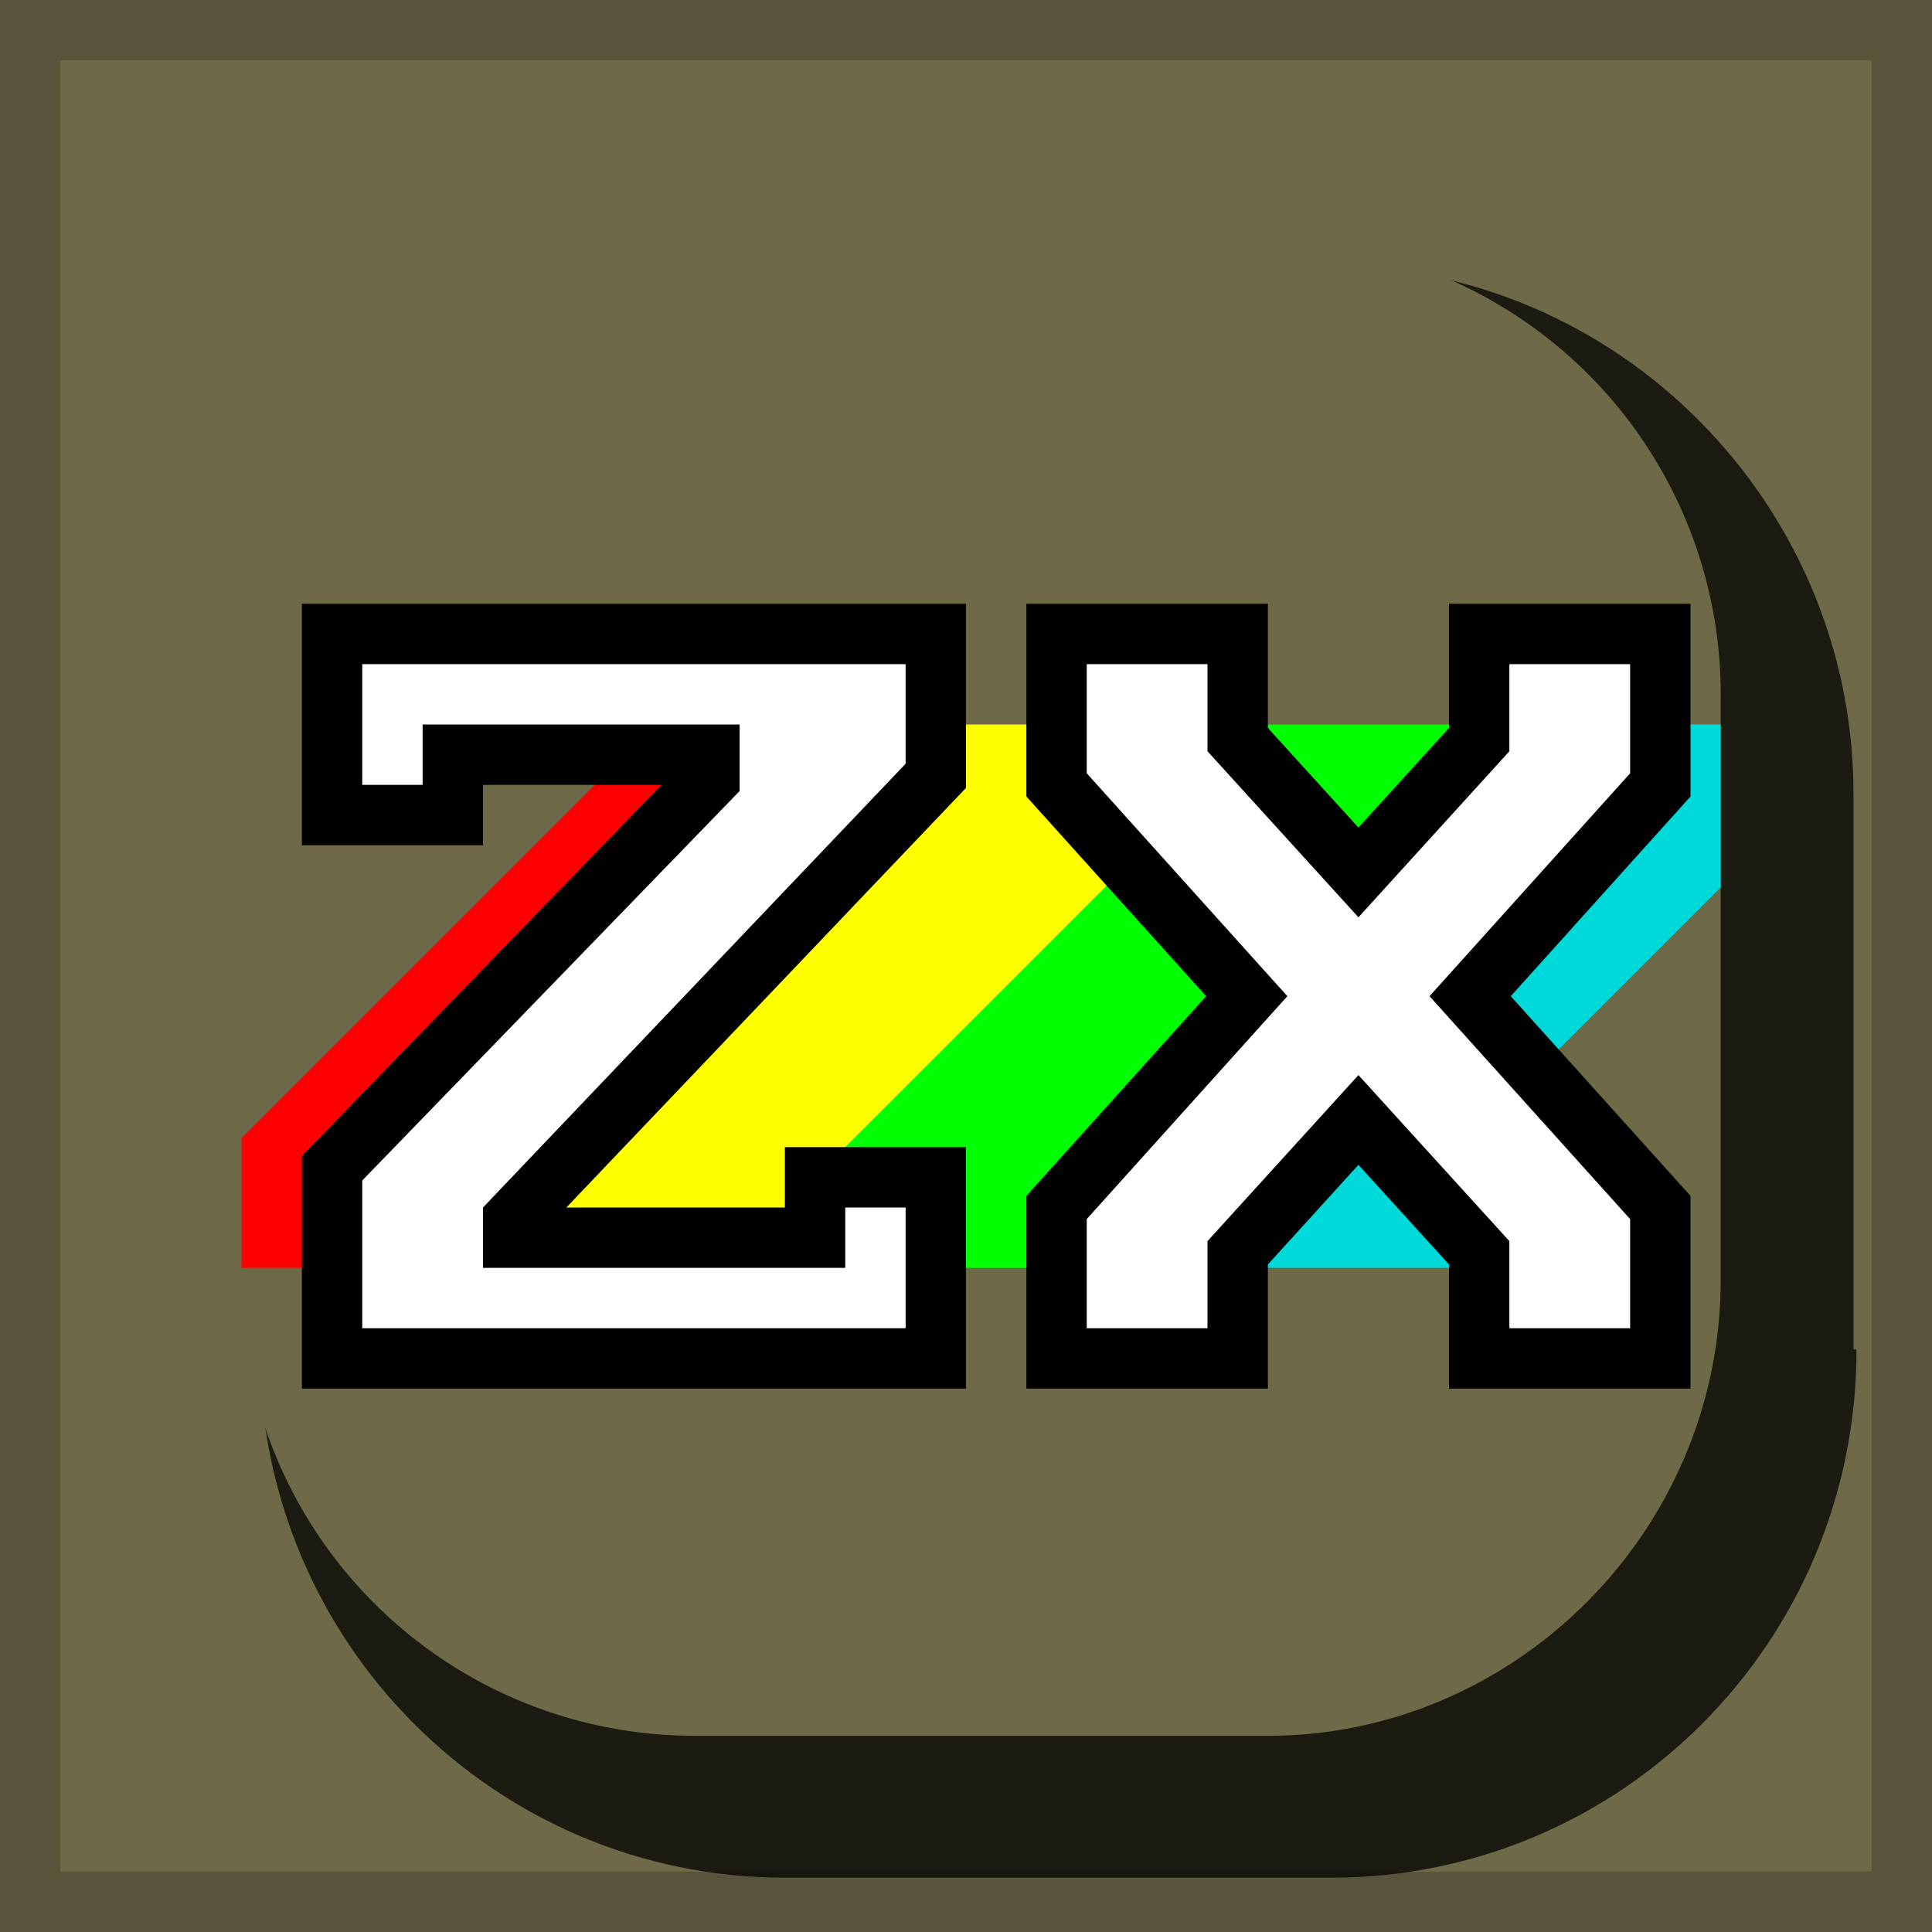 <svg xmlns="http://www.w3.org/2000/svg" viewBox="0 0 64 64">
  <defs>
    <filter id="ds1" width="200%" height="200%" x="-20%" y="-20%">
      <feGaussianBlur in="SourceGraphic" stdDeviation="1.5"/>
    </filter>
  </defs>
  <path d="M1 1h62v62H1z" style="stroke:#57543b;fill:#6e6a48;stroke-miterlimit:10;stroke-width:2px"/>
  <g style="filter:url(#ds1);opacity:.75">
    <path d="M61.5 44.7c0 9.7-7.8 17.5-17.4 17.5H26c-9.6 0-17.4-7.8-17.4-17.5V26.3c0-9.7 7.8-17.5 17.4-17.5h18c9.6 0 17.4 7.9 17.4 17.5v18.4Z" style="fill:#000"/>
  </g>
  <path d="M57 42.4c0 8.3-6.8 15.1-15 15.1H23A15 15 0 0 1 8 42.3v-19C8 14.8 14.7 8 23 8h19a15 15 0 0 1 15 15.2v19.2Z" style="fill:#6e6a48;"/>
  <path d="m34.2 42 18-18H42L24 42h10.2z" style="fill:#0f0"/>
  <path d="m24 42 18-18H31.8l-18 18H24z" style="fill:#ff0"/>
  <path d="M21.7 24 8 37.7V42h5.8l18-18H21.7z" style="fill:red"/>
  <path d="M57 24h-4.8l-18 18h14.4v-4.2l8.4-8.4V24z" style="fill:#00d9d9;stroke-width:0"/>
  <path d="M55 21h-6v3.5l-4 4.4-4-4.4V21h-6v5l6.3 7-6.3 7v5h6v-3.5l4-4.4 4 4.4V45h6v-5l-6.3-7 6.3-7v-5zM27 39v2H17v-.6l14-14.7V21H11v6h4v-2h8.5v.8L11 38.7V45h20v-6h-4z" style="fill:#fff;stroke:#000;stroke-width:2px"/>
</svg>